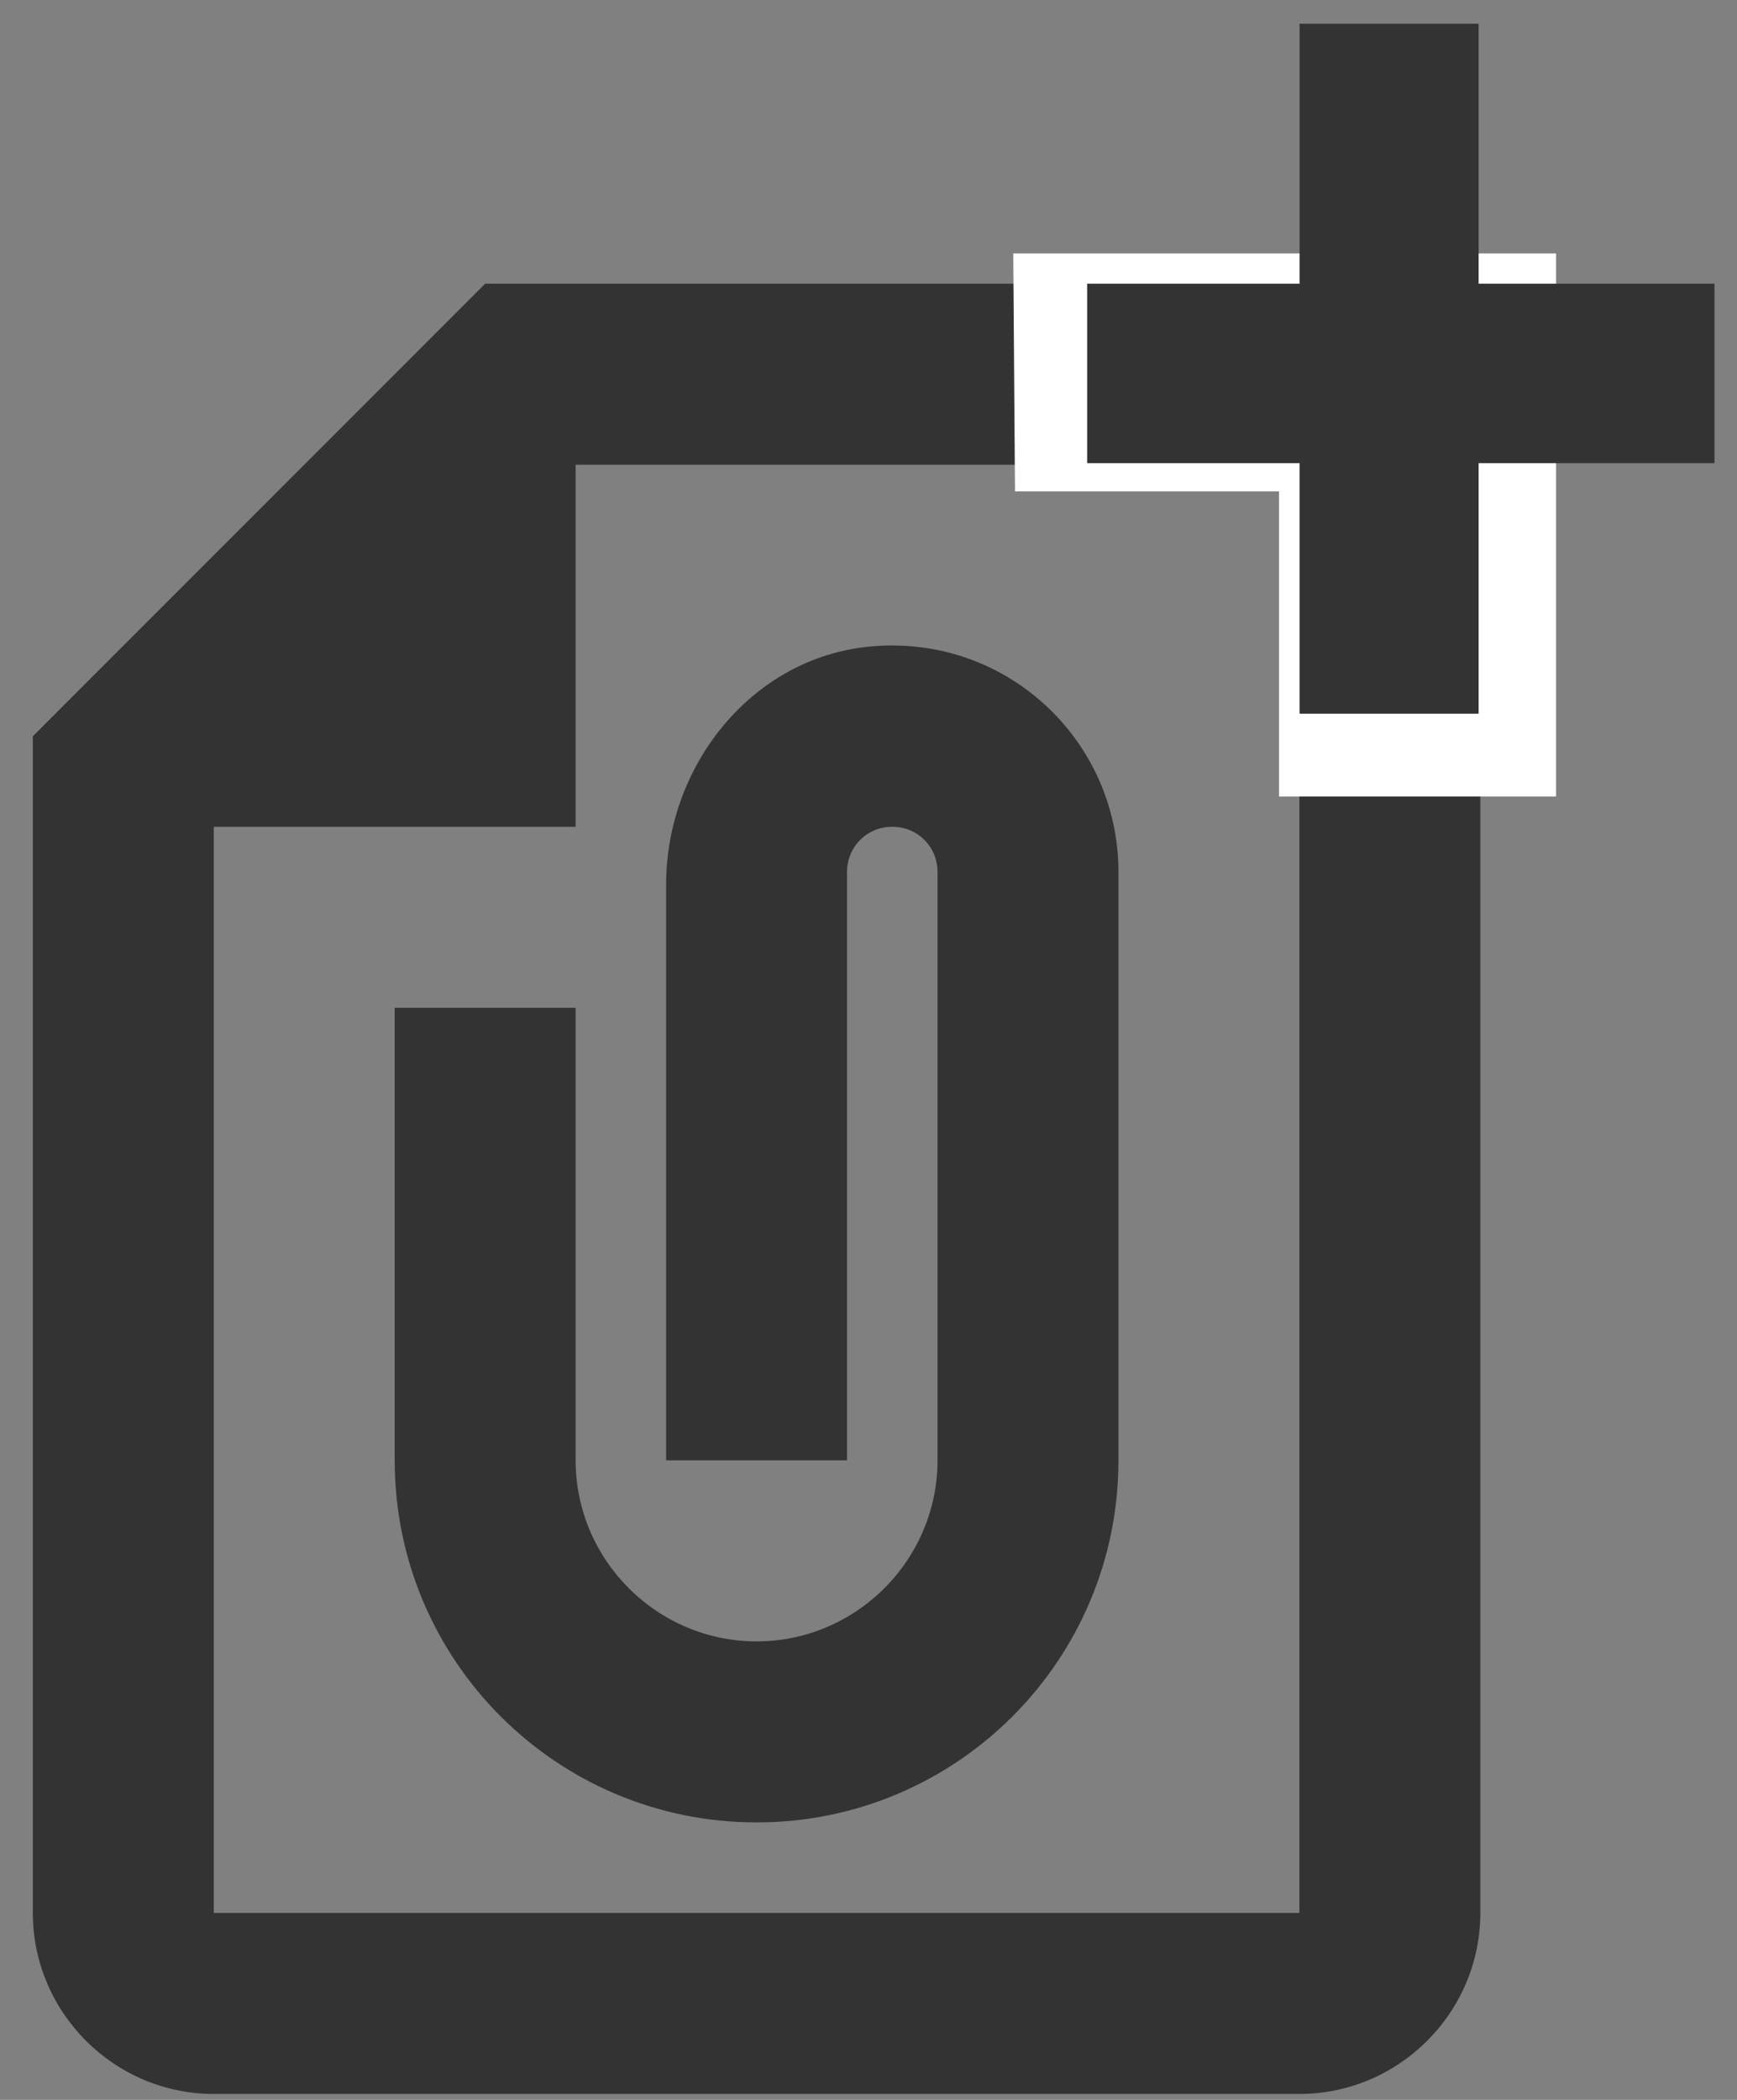 <svg width="48" height="58" viewBox="0 0 48 58" fill="none" xmlns="http://www.w3.org/2000/svg">
<rect x="0" y="0" width="48" height="58" fill="#808080" stroke="none"/>
<path d="M13.407 7.836H35.907C38.657 7.836 40.907 10.086 40.907 12.836V52.836C40.907 55.586 38.657 57.836 35.907 57.836H5.907C3.157 57.836 0.907 55.586 0.907 52.836V20.336L13.407 7.836ZM35.907 52.836V12.836H15.907V22.836H5.907V52.836H35.907ZM10.907 27.836V40.336C10.907 45.861 15.382 50.336 20.907 50.336C26.432 50.336 30.907 45.861 30.907 40.336V24.086C30.907 20.411 27.757 17.486 24.007 17.861C20.757 18.186 18.407 21.161 18.407 24.436V40.336H23.407V24.086C23.407 23.386 23.957 22.836 24.657 22.836C25.357 22.836 25.907 23.386 25.907 24.086V40.336C25.907 43.086 23.657 45.336 20.907 45.336C18.157 45.336 15.907 43.086 15.907 40.336V27.836H10.907Z" fill="#333333"/>
<path d="M35.344 13.572H28.048L28 7H43V22H35.344V13.572Z" fill="white"/>
<path fill-rule="evenodd" clip-rule="evenodd" d="M40.86 0.656H35.912V7.836H30.042V12.793H35.912V19.713H40.86V12.793H47.378V7.836H40.86V0.656Z" fill="#333333"/>
</svg>
